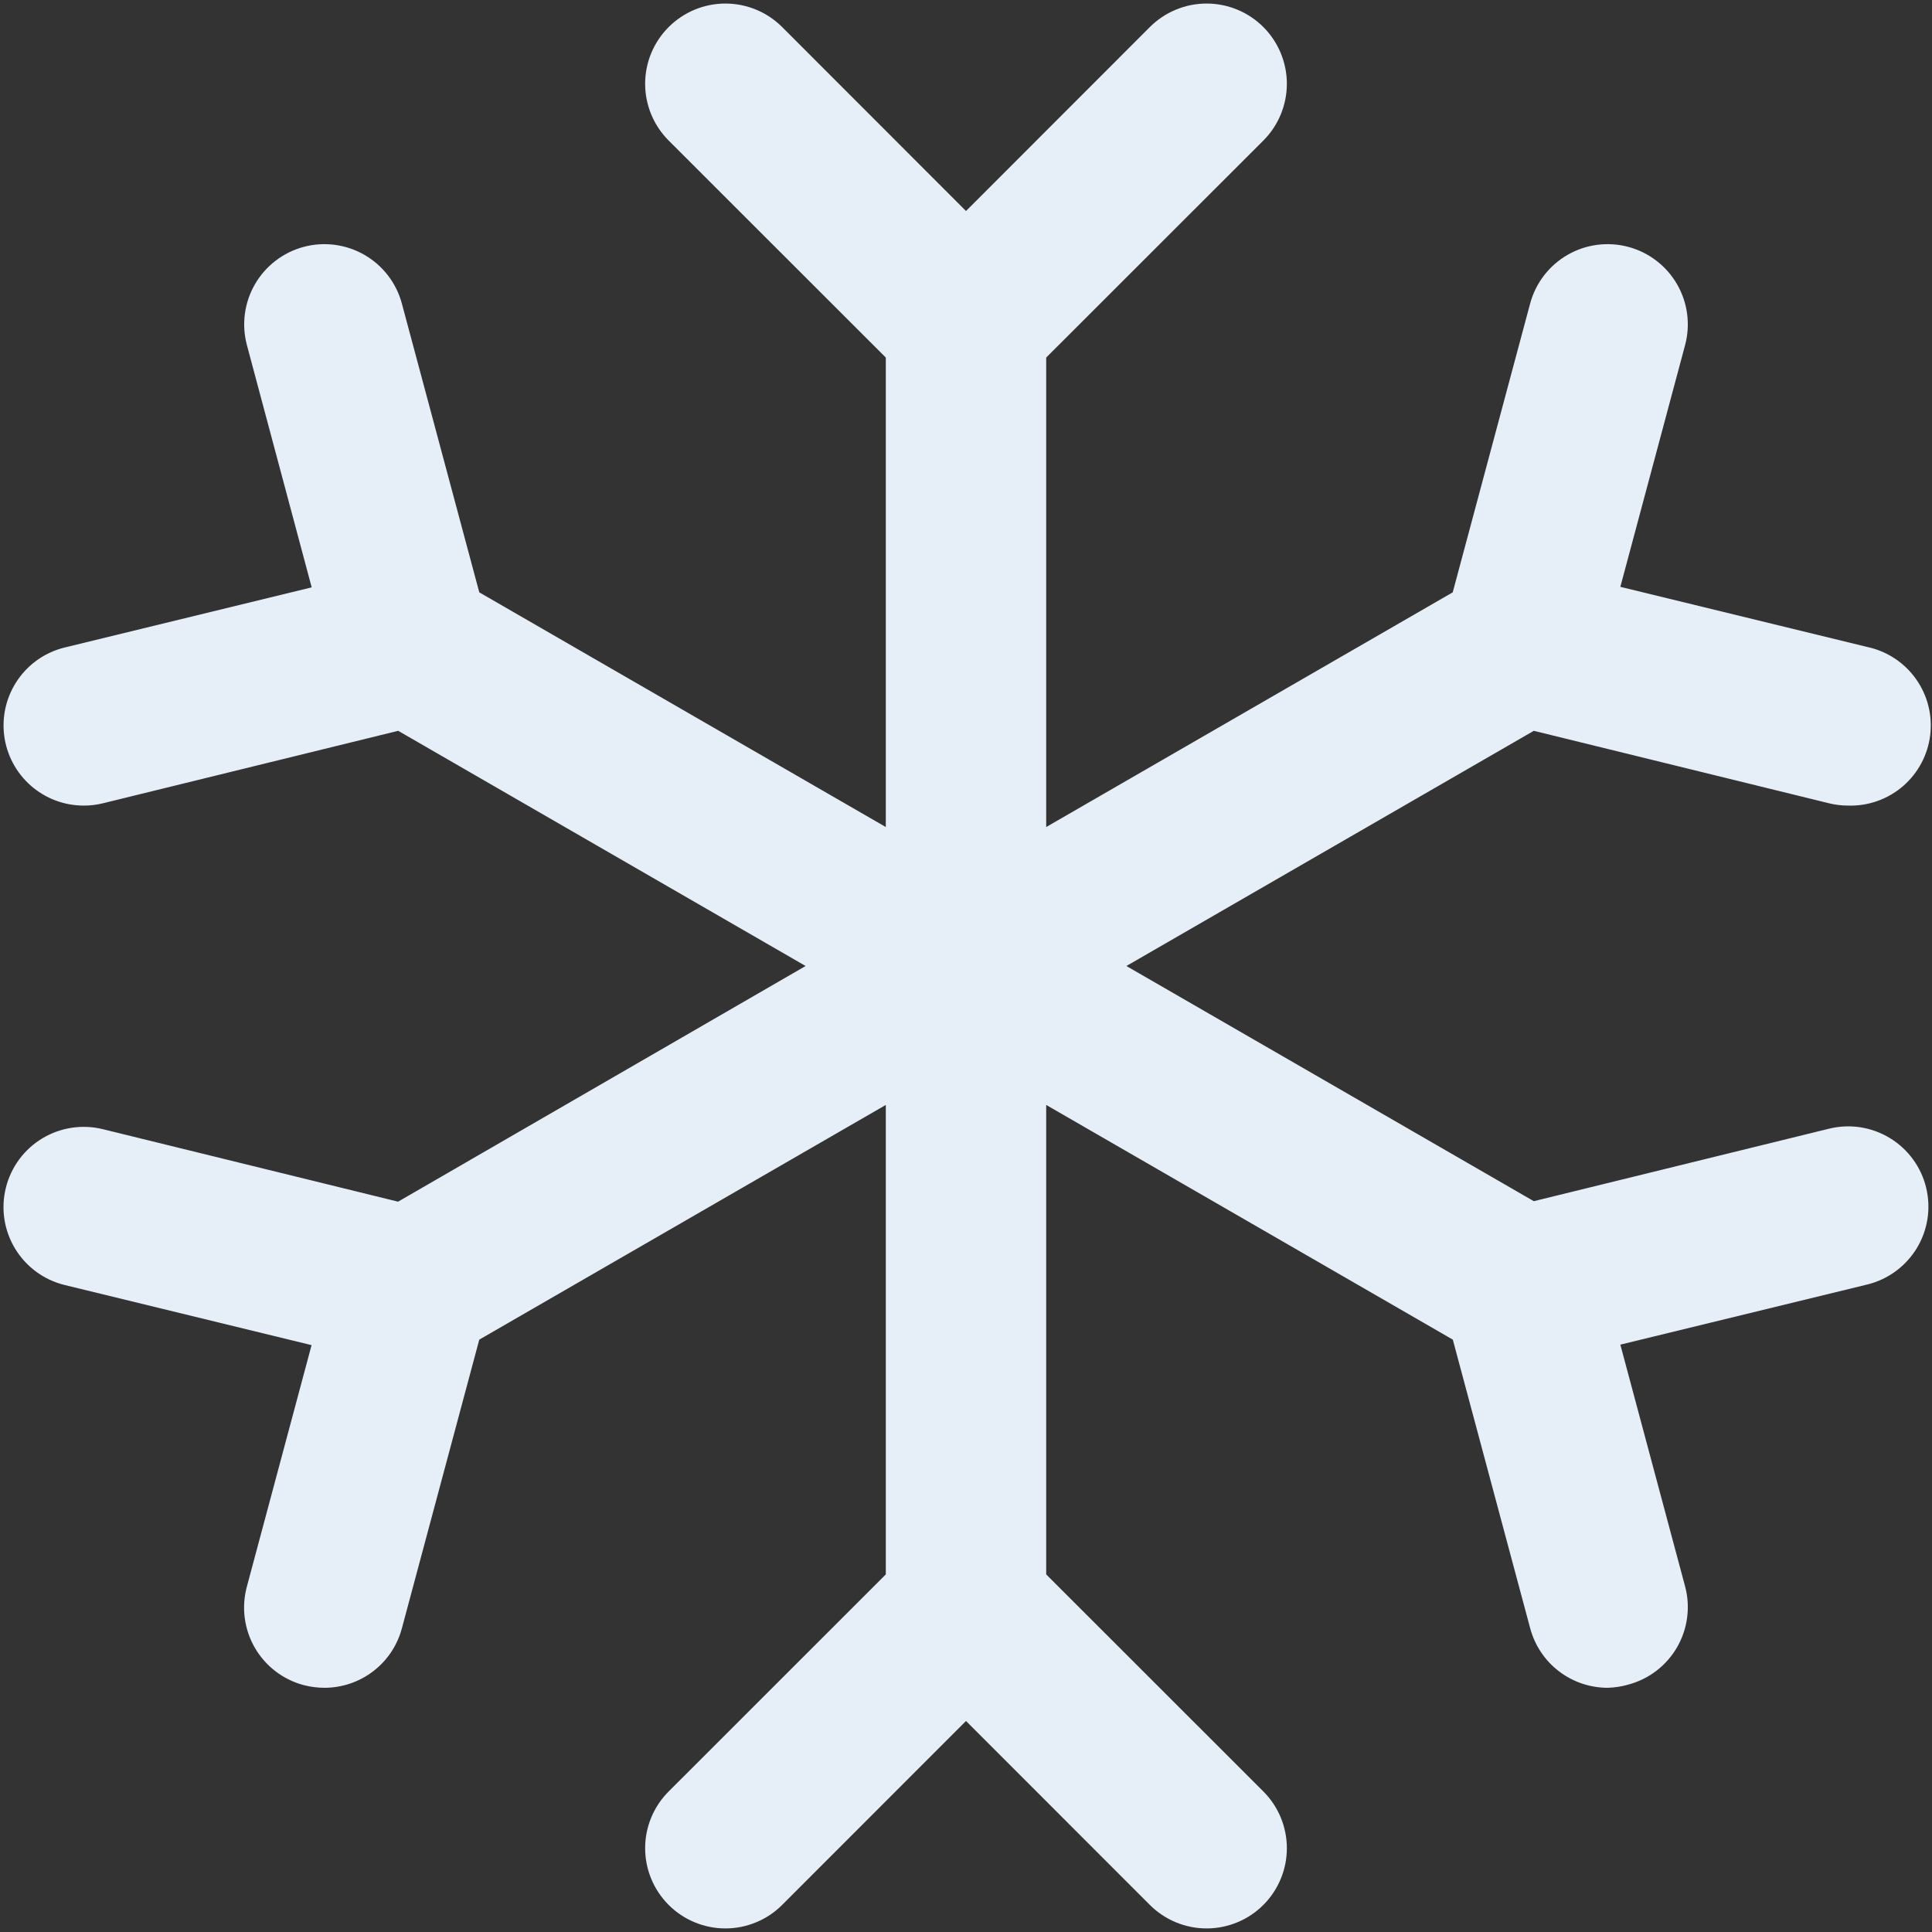 <svg width="67" height="67" viewBox="0 0 67 67" fill="none" xmlns="http://www.w3.org/2000/svg">
<rect x="0" y="0" width="67" height="67" fill="#333333" stroke="none"/>
<path d="M66.795 41.179C66.882 41.534 66.899 41.903 66.844 42.264C66.788 42.625 66.663 42.971 66.474 43.284C66.284 43.596 66.035 43.869 65.741 44.085C65.447 44.301 65.113 44.458 64.758 44.545L56.192 46.631L58.437 55.013C58.532 55.365 58.556 55.734 58.508 56.096C58.461 56.458 58.342 56.807 58.16 57.124C57.977 57.44 57.733 57.718 57.444 57.94C57.154 58.162 56.823 58.325 56.47 58.42C56.236 58.487 55.994 58.525 55.75 58.531C55.138 58.53 54.544 58.328 54.058 57.955C53.573 57.583 53.224 57.06 53.066 56.469L50.382 46.457L36.281 38.318V54.599L43.812 62.126C44.07 62.384 44.275 62.691 44.415 63.028C44.555 63.366 44.627 63.728 44.627 64.093C44.627 64.459 44.555 64.821 44.415 65.158C44.275 65.496 44.07 65.803 43.812 66.061C43.553 66.32 43.246 66.525 42.909 66.664C42.571 66.804 42.209 66.876 41.844 66.876C41.478 66.876 41.117 66.804 40.779 66.664C40.441 66.525 40.135 66.32 39.876 66.061L33.5 59.682L27.124 66.061C26.866 66.32 26.559 66.525 26.221 66.664C25.884 66.804 25.522 66.876 25.156 66.876C24.791 66.876 24.429 66.804 24.091 66.664C23.754 66.525 23.447 66.32 23.189 66.061C22.93 65.803 22.725 65.496 22.585 65.158C22.445 64.821 22.373 64.459 22.373 64.093C22.373 63.728 22.445 63.366 22.585 63.028C22.725 62.691 22.93 62.384 23.189 62.126L30.719 54.599V38.318L16.621 46.457L13.937 56.469C13.779 57.061 13.43 57.584 12.944 57.956C12.458 58.329 11.863 58.531 11.25 58.531C11.006 58.53 10.763 58.499 10.527 58.437C10.174 58.343 9.843 58.179 9.553 57.957C9.263 57.735 9.02 57.458 8.837 57.141C8.654 56.825 8.536 56.475 8.488 56.113C8.44 55.751 8.465 55.383 8.559 55.03L10.805 46.648L2.239 44.562C1.522 44.386 0.905 43.932 0.523 43.301C0.141 42.67 0.025 41.913 0.202 41.197C0.378 40.48 0.831 39.863 1.462 39.481C2.093 39.099 2.85 38.983 3.567 39.159L13.805 41.673L27.938 33.5L13.809 25.344L3.57 27.857C3.353 27.911 3.13 27.938 2.906 27.937C2.226 27.938 1.57 27.689 1.06 27.238C0.551 26.787 0.225 26.165 0.143 25.49C0.062 24.815 0.23 24.134 0.617 23.574C1.003 23.015 1.582 22.616 2.242 22.455L10.809 20.369L8.563 11.969C8.372 11.257 8.472 10.497 8.841 9.858C9.21 9.219 9.818 8.753 10.53 8.562C11.243 8.371 12.002 8.471 12.641 8.84C13.28 9.209 13.747 9.817 13.937 10.53L16.621 20.542L30.719 28.681V12.4L23.189 4.874C22.667 4.352 22.373 3.644 22.373 2.906C22.373 2.54 22.445 2.179 22.585 1.841C22.725 1.503 22.93 1.197 23.189 0.938C23.447 0.68 23.754 0.475 24.091 0.335C24.429 0.195 24.791 0.123 25.156 0.123C25.894 0.123 26.602 0.416 27.124 0.938L33.5 7.318L39.876 0.938C40.398 0.416 41.106 0.123 41.844 0.123C42.582 0.123 43.29 0.416 43.812 0.938C44.333 1.46 44.627 2.168 44.627 2.906C44.627 3.644 44.333 4.352 43.812 4.874L36.281 12.4V28.681L50.379 20.542L53.063 10.53C53.254 9.817 53.72 9.209 54.359 8.84C54.998 8.471 55.757 8.371 56.47 8.562C57.182 8.753 57.79 9.219 58.159 9.858C58.528 10.497 58.628 11.257 58.437 11.969L56.192 20.351L64.758 22.437C65.437 22.582 66.037 22.976 66.44 23.541C66.844 24.106 67.021 24.801 66.938 25.491C66.855 26.18 66.517 26.813 65.991 27.266C65.464 27.718 64.788 27.958 64.094 27.937C63.87 27.938 63.647 27.911 63.43 27.857L53.191 25.344L39.062 33.5L53.191 41.656L63.43 39.142C63.785 39.055 64.153 39.038 64.514 39.093C64.875 39.149 65.222 39.274 65.534 39.464C65.847 39.653 66.119 39.902 66.335 40.196C66.552 40.49 66.708 40.825 66.795 41.179Z" fill="#E6EFF8"/>
</svg>
